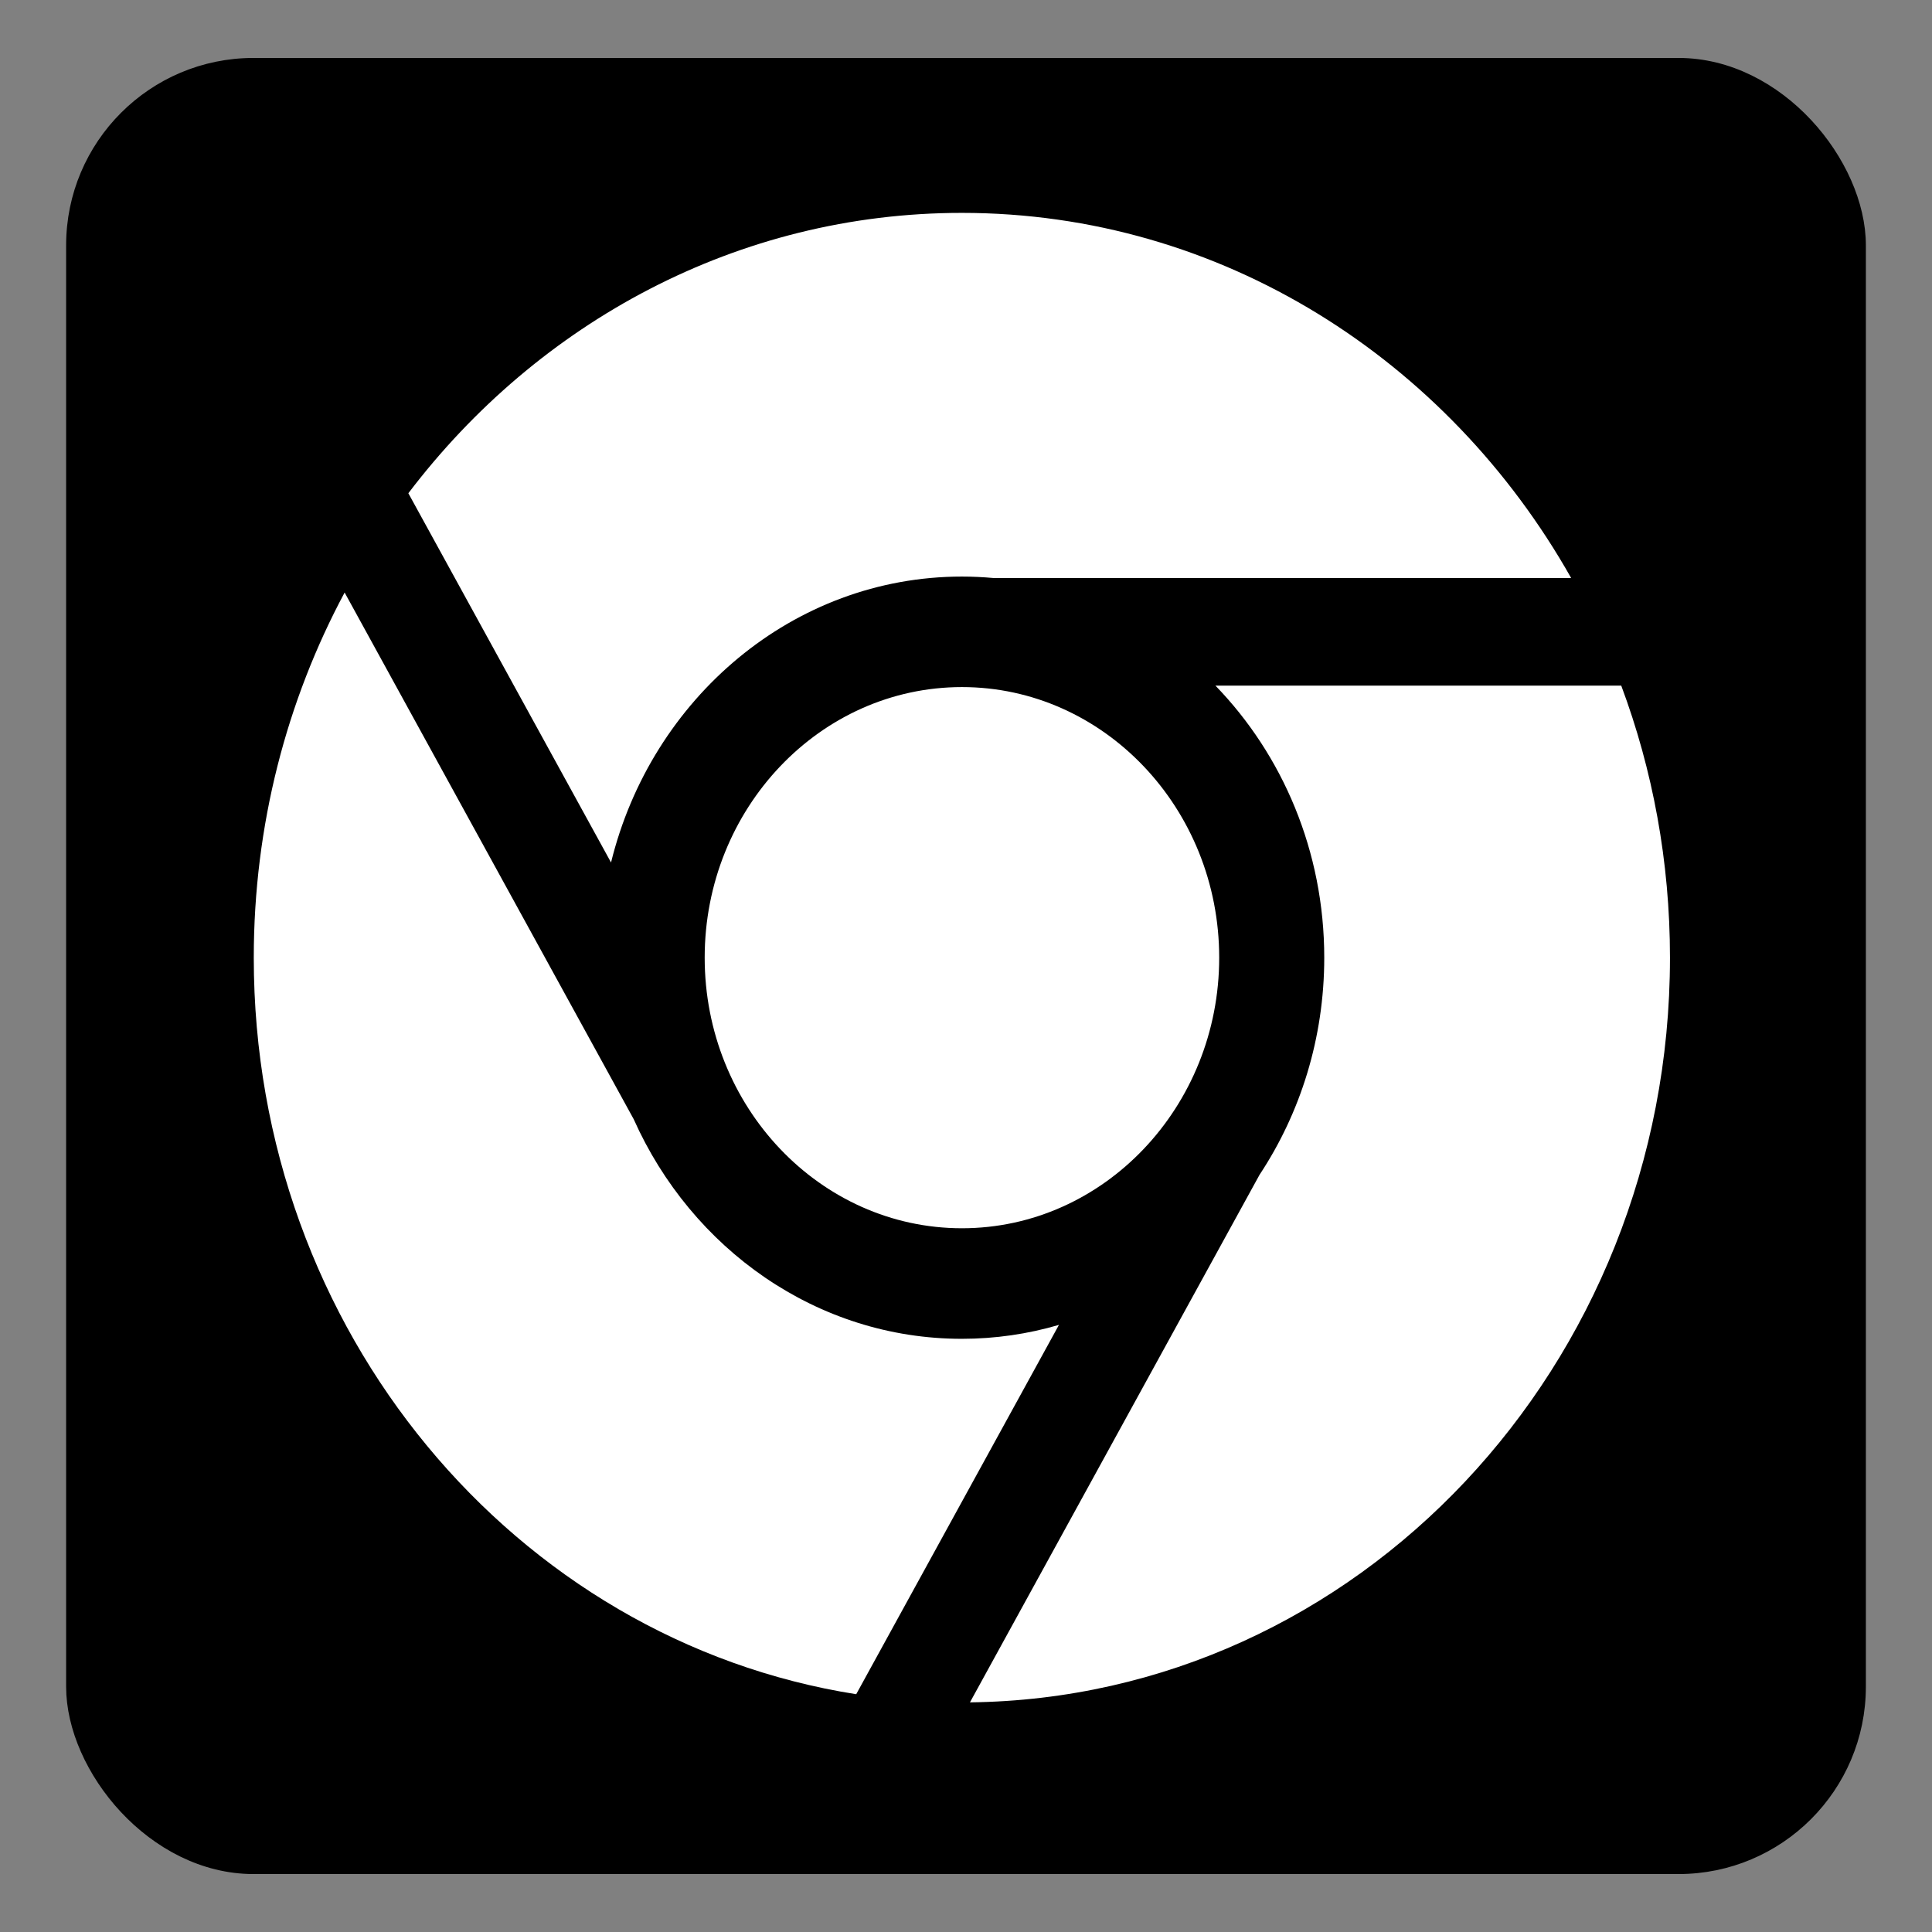 <?xml version="1.0" encoding="UTF-8" standalone="no"?>
<!-- Created with Inkscape (http://www.inkscape.org/) -->

<svg
   xmlns:dc="http://purl.org/dc/elements/1.1/"
   xmlns:cc="http://creativecommons.org/ns#"
   xmlns:rdf="http://www.w3.org/1999/02/22-rdf-syntax-ns#"
   xmlns:svg="http://www.w3.org/2000/svg"
   xmlns="http://www.w3.org/2000/svg"
   xmlns:sodipodi="http://sodipodi.sourceforge.net/DTD/sodipodi-0.dtd"
   xmlns:inkscape="http://www.inkscape.org/namespaces/inkscape"
   id="svg2"
   version="1.1"
   inkscape:version="0.48.4 r9939"
   width="64"
   height="64"
   sodipodi:docname="SYNAPTIC.svg">
  <rect width="100%" height="100%" fill="#808080" stroke="none"/>
  <defs
     id="defs6" />
  <sodipodi:namedview
     pagecolor="#ffffff"
     bordercolor="#666666"
     borderopacity="1"
     objecttolerance="10"
     gridtolerance="10"
     guidetolerance="10"
     inkscape:pageopacity="0"
     inkscape:pageshadow="2"
     inkscape:window-width="1316"
     inkscape:window-height="674"
     id="namedview4"
     showgrid="false"
     inkscape:zoom="3.6875"
     inkscape:cx="-15.186441"
     inkscape:cy="32"
     inkscape:window-x="44"
     inkscape:window-y="29"
     inkscape:window-maximized="1"
     inkscape:current-layer="svg2" />
  <rect
     style="fill:#000000;fill-opacity:1;stroke:#000000;stroke-width:0.537;stroke-linecap:round;stroke-linejoin:round;stroke-miterlimit:4;stroke-opacity:1;stroke-dasharray:none"
     id="rect3005"
     width="59.082"
     height="59.624"
     x="2.459"
     y="2.188"
     ry="5.939"
     rx="5.939" />
  <g
     id="g7218"
     transform="matrix(1.466,0,0,1.542,8.408,7.052)"
     style="fill:#ffffff">
    <g
       id="icomoon-ignore"
       style="fill:#ffffff" />
    <path
       id="path7210"
       d="M 8.071,13.954 3.492,6.023 C 6.424,2.352 10.937,0 16,0 21.857,0 26.978,3.148 29.767,7.844 H 16.712 C 16.477,7.824 16.24,7.813 16.001,7.813 c -3.809,0 -7.018,2.614 -7.929,6.142 z m 13.657,-3.798 h 9.171 C 31.61,11.966 32,13.937 32,16 32,24.776 24.934,31.9 16.182,31.998 l 6.544,-11.334 c 0.921,-1.324 1.462,-2.932 1.462,-4.664 0,-2.287 -0.943,-4.357 -2.459,-5.844 z M 10.188,16 c 0,-3.205 2.607,-5.813 5.813,-5.813 3.206,0 5.813,2.607 5.813,5.813 0,3.205 -2.608,5.813 -5.813,5.813 -3.205,0 -5.813,-2.608 -5.813,-5.813 z m 8.005,7.889 -4.581,7.934 C 5.908,30.67 -0.001,24.026 -0.001,16.001 c 0,-2.851 0.746,-5.526 2.053,-7.845 L 8.584,19.47 c 1.308,2.785 4.14,4.718 7.415,4.718 0.759,0 1.495,-0.104 2.193,-0.299 z"
       inkscape:connector-curvature="0"
       style="fill:#ffffff" />
  </g>
</svg>
